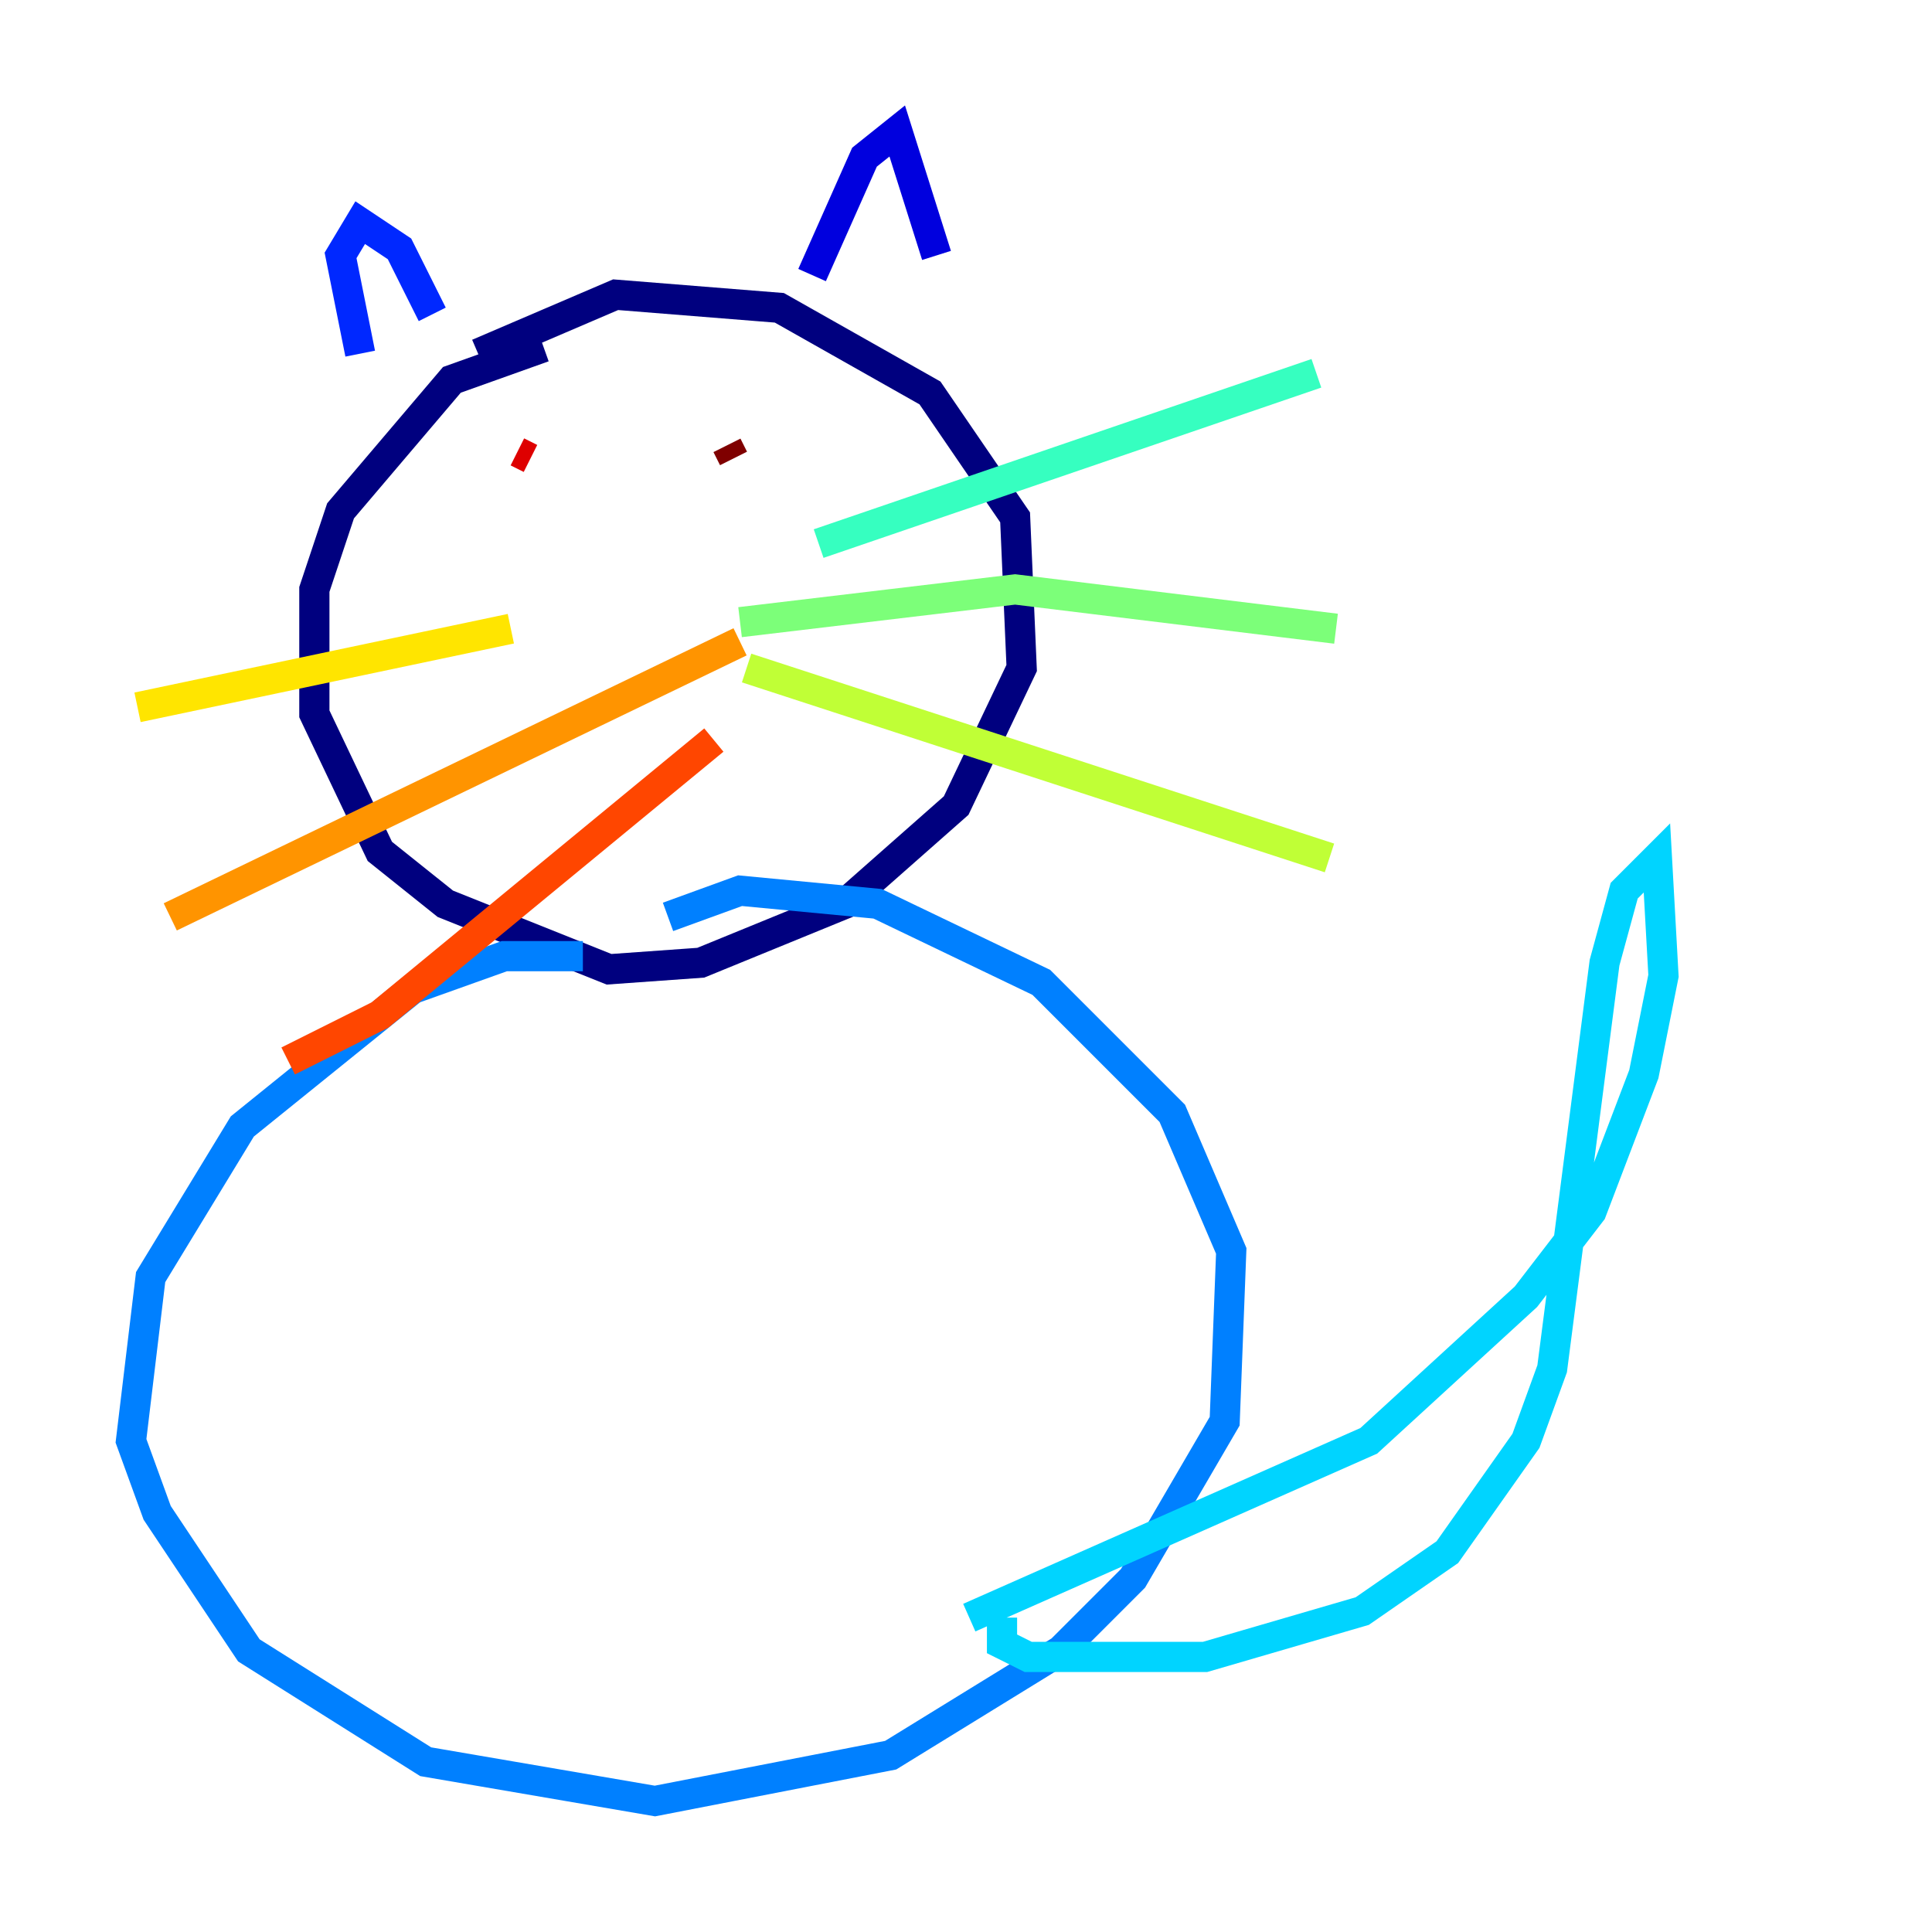 <?xml version="1.0" encoding="utf-8" ?>
<svg baseProfile="tiny" height="128" version="1.2" viewBox="0,0,128,128" width="128" xmlns="http://www.w3.org/2000/svg" xmlns:ev="http://www.w3.org/2001/xml-events" xmlns:xlink="http://www.w3.org/1999/xlink"><defs /><polyline fill="none" points="36.014,22.997 29.939,25.166 22.563,33.844 20.827,39.051 20.827,47.295 25.166,56.407 29.505,59.878 40.352,64.217 46.427,63.783 55.973,59.878 63.349,53.37 67.688,44.258 67.254,34.278 61.614,26.034 51.634,20.393 40.786,19.525 31.675,23.43" stroke="#00007f" stroke-width="2" /><polyline fill="none" points="53.803,18.224 57.275,10.414 59.444,8.678 62.047,16.922" stroke="#0000de" stroke-width="2" /><polyline fill="none" points="28.637,20.827 26.468,16.488 23.864,14.752 22.563,16.922 23.864,23.43" stroke="#0028ff" stroke-width="2" /><polyline fill="none" points="38.617,63.349 33.41,63.349 27.336,65.519 16.054,74.63 9.98,84.61 8.678,95.458 10.414,100.231 16.488,109.342 28.203,116.719 43.39,119.322 59.01,116.285 70.291,109.342 75.064,104.57 81.139,94.156 81.573,82.875 77.668,73.763 68.99,65.085 58.142,59.878 49.031,59.01 44.258,60.746" stroke="#0080ff" stroke-width="2" /><polyline fill="none" points="64.217,107.173 90.685,95.458 101.098,85.912 105.437,80.271 108.909,71.159 110.21,64.651 109.776,56.841 107.607,59.01 106.305,63.783 102.834,90.685 101.098,95.458 95.891,102.834 90.251,106.739 79.837,109.776 68.122,109.776 66.386,108.909 66.386,107.173" stroke="#00d4ff" stroke-width="2" /><polyline fill="none" points="54.237,36.014 87.214,24.732" stroke="#36ffc0" stroke-width="2" /><polyline fill="none" points="49.031,41.22 67.254,39.051 88.515,41.654" stroke="#7cff79" stroke-width="2" /><polyline fill="none" points="49.464,44.258 88.081,56.841" stroke="#c0ff36" stroke-width="2" /><polyline fill="none" points="33.844,41.654 9.112,46.861" stroke="#ffe500" stroke-width="2" /><polyline fill="none" points="49.031,42.522 11.281,60.746" stroke="#ff9400" stroke-width="2" /><polyline fill="none" points="47.295,49.031 25.166,67.254 19.091,70.291" stroke="#ff4600" stroke-width="2" /><polyline fill="none" points="34.278,29.939 35.146,30.373" stroke="#de0000" stroke-width="2" /><polyline fill="none" points="48.597,30.373 48.163,29.505" stroke="#7f0000" stroke-width="2" /></svg>